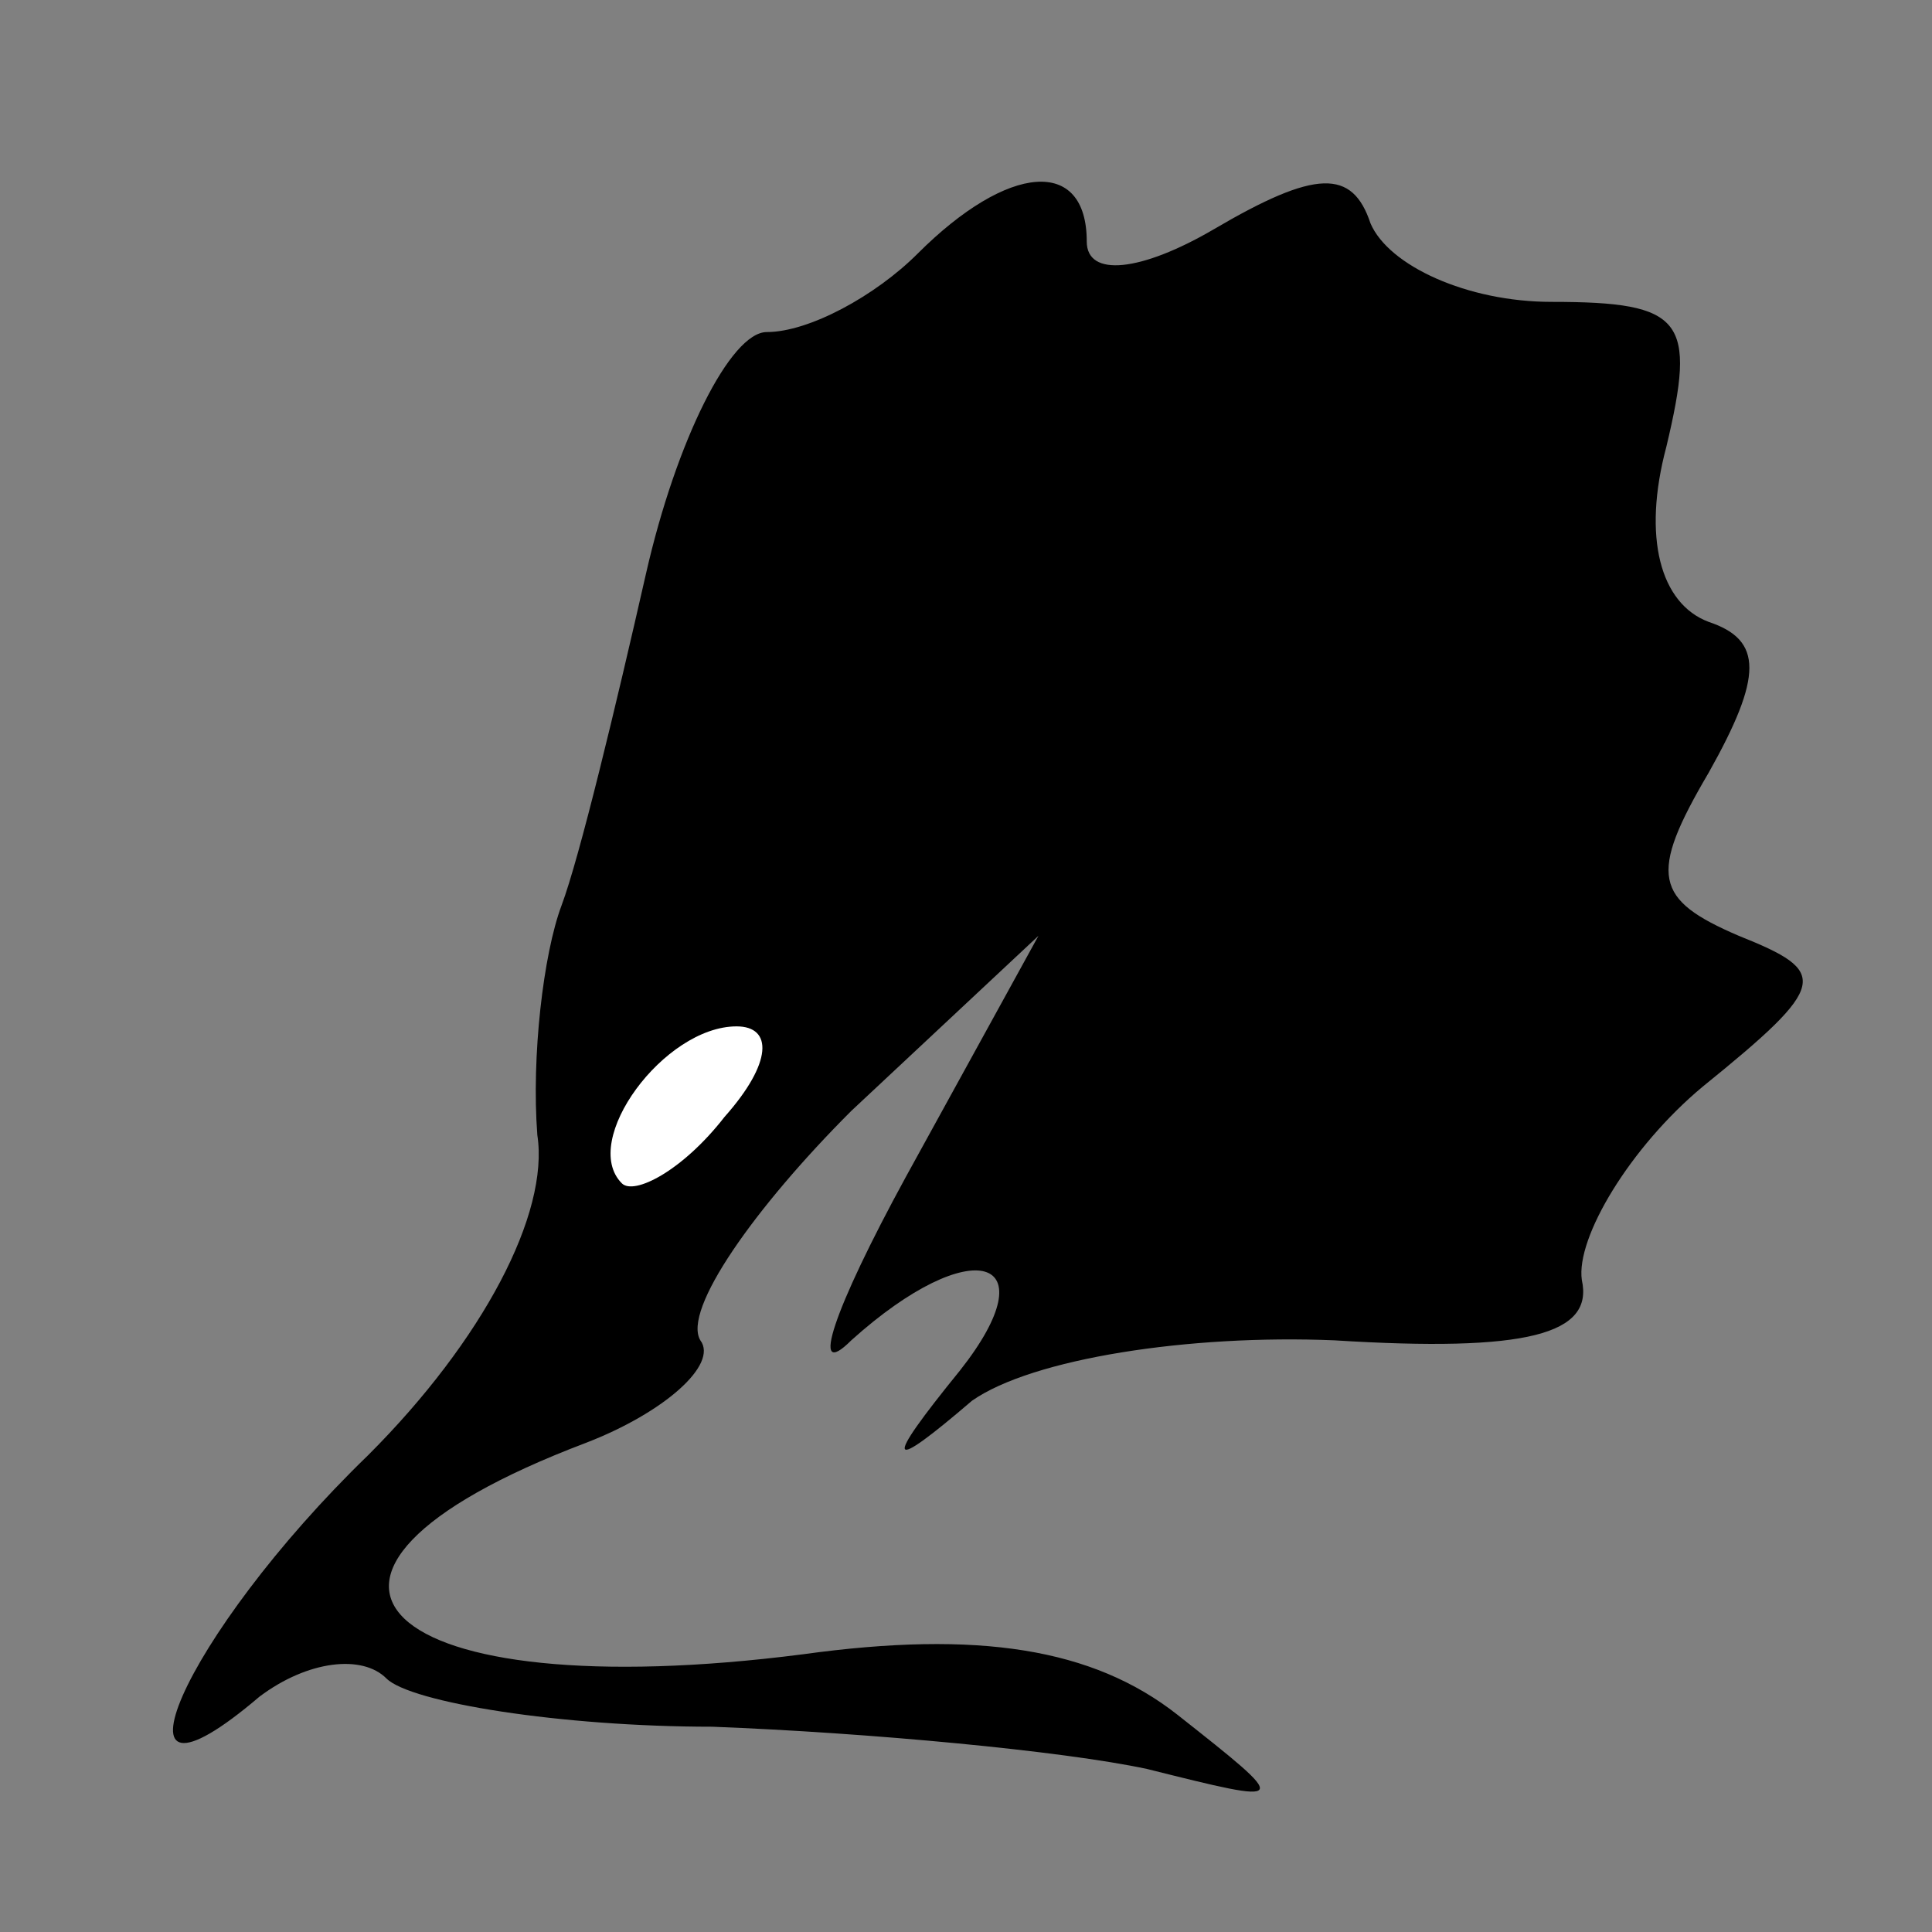 <?xml version="1.0" standalone="no"?>
<!DOCTYPE svg PUBLIC "-//W3C//DTD SVG 20010904//EN"
 "http://www.w3.org/TR/2001/REC-SVG-20010904/DTD/svg10.dtd">
<svg version="1.0" xmlns="http://www.w3.org/2000/svg"
 width="32pt" height="32pt" viewBox="0 0 32 32"
 preserveAspectRatio="xMidYMid meet">
<rect x="0" y="0" width="32" height="32" fill="#808080" stroke="none"/>
<g transform="translate(0,32) scale(0.1,-0.1)"
fill="#000000" stroke="none">
<path fill="#000000" stroke="none" d="M152 278 c-7 -7 -18 -13 -25 -13 -6 0
-15 -18 -20 -40 -5 -22 -11 -47 -14 -55 -3 -8 -5 -25 -4 -38 2 -13 -9 -34 -28
-53 -31 -30 -45 -63 -18 -40 8 6 17 7 21 3 4 -4 29 -8 54 -8 26 -1 58 -4 72
-7 24 -6 24 -6 5 9 -14 11 -33 14 -62 10 -70 -9 -94 13 -36 35 13 5 22 13 19
17 -3 5 9 22 25 38 l31 29 -22 -40 c-12 -22 -16 -34 -9 -27 20 18 33 14 18 -5
-13 -16 -12 -17 2 -5 10 7 36 11 60 10 32 -2 43 1 41 10 -1 7 8 22 20 32 21
17 21 19 6 25 -14 6 -15 10 -5 27 9 16 9 22 0 25 -8 3 -11 14 -7 29 5 21 3 24
-19 24 -14 0 -27 6 -30 13 -3 9 -9 9 -26 -1 -12 -7 -21 -8 -21 -2 0 14 -13 13
-28 -2z"/>
<path fill="#ffffff" stroke="none" d="M120 135 c-7 -9 -15 -13 -17 -11 -7 7
7 26 19 26 6 0 6 -6 -2 -15z"/>
</g>
</svg>
